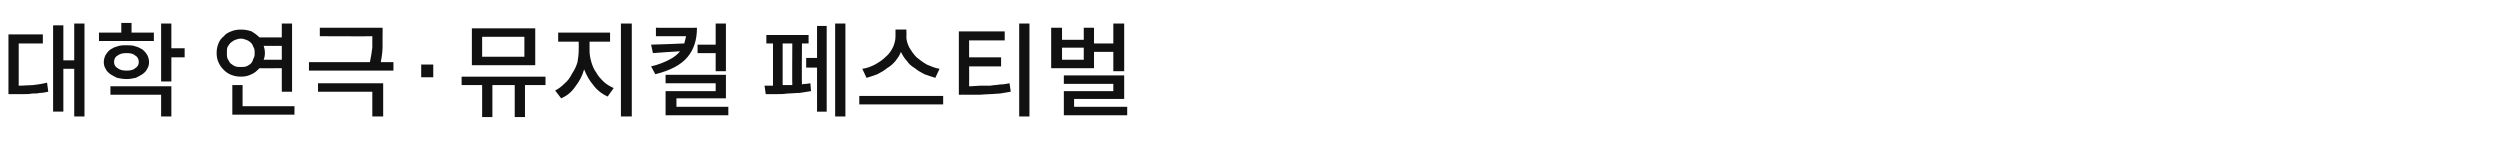 <?xml version="1.0" standalone="no"?><!DOCTYPE svg PUBLIC "-//W3C//DTD SVG 1.1//EN" "http://www.w3.org/Graphics/SVG/1.1/DTD/svg11.dtd"><svg xmlns="http://www.w3.org/2000/svg" version="1.1" width="414.3px" height="26.8px" viewBox="0 -3 414.3 26.8" style="top:-3px"><desc>대학 연극·뮤지컬 페스티벌</desc><defs/><g id="Polygon109928"><path d="m12.3.9h1.7v15.4h-1.7V8.4h-1.8v7.1H8.8V1.2h1.7v5.8h1.8V.9zM3.1 4.2v7c.9 0 1.7-.1 2.4-.1c.8-.1 1.5-.2 2.3-.4l.2 1.5c-.5.1-.9.2-1.4.2c-.4.1-.8.1-1.3.1c-.4.1-.9.1-1.4.1H1.4V2.7h5.7v1.5h-4zm22.4-1.8v1.4h-9.1V2.4h3.7V.8h1.7v1.6h3.7zM30.6 5v1.5h-2.2v4h-1.7V.9h1.7v4.1h2.2zm-5.9 2.3c0 .4-.1.8-.3 1.1c-.2.4-.4.6-.8.9c-.3.2-.7.4-1.1.6c-.5.1-1 .2-1.5.2c-.6 0-1.1-.1-1.6-.2c-.4-.2-.8-.4-1.1-.6c-.4-.3-.6-.5-.8-.9c-.2-.3-.3-.7-.3-1.1c0-.4.1-.8.3-1.2c.2-.3.4-.6.8-.9c.3-.2.7-.4 1.1-.5c.5-.2 1-.2 1.6-.2c.5 0 1 0 1.5.2c.4.1.8.3 1.1.5c.4.3.6.6.8.9c.2.4.3.8.3 1.2zm-5.8 0c0 .4.2.8.6 1c.4.3.8.4 1.5.4c.6 0 1.1-.1 1.4-.4c.4-.2.6-.6.6-1c0-.5-.2-.9-.6-1.1c-.3-.3-.8-.4-1.4-.4c-.7 0-1.1.1-1.5.4c-.4.2-.6.6-.6 1.1zm-.6 5.4v-1.4h10.1v5h-1.7v-3.6h-8.4zm28.4-4.4s-3.72.03-3.7 0c-.4.4-.8.8-1.3 1c-.6.3-1.1.4-1.8.4c-.6 0-1.1-.1-1.6-.3c-.5-.2-.9-.5-1.2-.8c-.4-.4-.7-.8-.9-1.3c-.2-.4-.3-1-.3-1.5c0-.6.1-1.1.3-1.6c.2-.5.5-.9.9-1.2c.3-.4.7-.6 1.2-.8c.5-.2 1-.3 1.6-.3c.7 0 1.2.1 1.8.3c.5.3.9.6 1.3 1h3.7V.9h1.7v11.3h-1.7V8.3zm-9.1-2.5c0 .3 0 .6.1.9c.2.3.3.6.5.8c.3.2.5.4.8.5c.3.1.6.1.9.1c.3 0 .7 0 .9-.1c.3-.1.6-.3.8-.5c.2-.2.3-.5.4-.8c.2-.3.2-.6.2-.9c0-.4 0-.7-.2-1c-.1-.3-.2-.5-.4-.7c-.2-.2-.5-.4-.8-.5c-.2-.1-.6-.2-.9-.2c-.3 0-.6.1-.9.2c-.3.1-.5.3-.8.5c-.2.2-.3.4-.5.7c-.1.3-.1.6-.1 1zm9.1-1.2s-2.98.02-3 0c.1.3.2.7.2 1.2c0 .5-.1.8-.2 1.1h3V4.6zm-6.5 10h8.6v1.4H38.5v-4.9h1.7v3.5zm22.9-7.3c-.01-.02 2.1 0 2.1 0v1.4h-14V7.3s10.12-.02 10.1 0c.2-.9.3-1.7.4-2.4V3c.01.04-8.7 0-8.7 0V1.6h10.4s.03 1.09 0 1.1v2c0 .7-.1 1.6-.3 2.6zm-10.4 4.9v-1.4h10.8v5.5h-1.8v-4.1h-9zm19.1-4.5v2.1h-2V7.7h2zm16.9-6v6.1H78.2V1.7h10.5zm-1.8 4.7V3.1h-7v3.3h7zm3.5 3.3v1.4H87v5.3h-1.7v-5.3h-3.7v5.3h-1.7v-5.3h-3.4V9.7h13.9zM102.9.9h1.8v15.4h-1.8V.9zm-5.2 3v1.5c0 .6.1 1.2.3 1.9c.2.6.4 1.2.8 1.7c.3.6.8 1.1 1.2 1.5c.5.5 1.1.8 1.7 1.1l-1 1.4c-.9-.4-1.7-1-2.3-1.8c-.7-.8-1.2-1.7-1.6-2.7c-.3 1.1-.8 2-1.5 2.9c-.6.9-1.4 1.5-2.3 1.9L92 12c.6-.3 1.1-.7 1.6-1.2c.5-.4.9-1 1.2-1.6c.4-.6.7-1.2.9-1.9c.1-.6.2-1.3.2-1.9c.03-.04 0-1.5 0-1.5h-3.4V2.4h8.6v1.5h-3.4zm20.9 4.9v-3h-3V4.4h3V.9h1.7v7.9h-1.7zm-9.9-7.2s6.81.03 6.8 0c0 2-.5 3.6-1.6 4.9c-1.1 1.3-2.9 2.2-5.3 2.8l-.7-1.3c1.3-.3 2.2-.7 3-1.1c.8-.4 1.4-.9 1.8-1.4c-.01-.03-4.5.3-4.5.3l-.3-1.4s5.51-.17 5.5-.2l.3-1.2c-.04.01-5 0-5 0V1.6zm3.4 13.1h8.6v1.4h-10.4v-4h8.3v-1.3h-8.3V9.4h10v3.9h-8.2v1.4zM138.4.9h1.7v15.4h-1.7V.9zm-3 5.7V1.3h1.6v14.2h-1.6V8.2h-1.8V6.6h1.8zm-2.5-2.4s-.05 6.77 0 6.8c.2-.1.4-.1.7-.1c.2 0 .5-.1.7-.1l.1 1.3c-.6.1-1.2.2-1.9.3c-.7 0-1.4.1-2 .1c-.7.1-1.3.1-1.9.1h-1.7l-.2-1.4h1.4v-7H127V2.8h7v1.4h-1.1zm-3.2 0v6.9h1.6c-.04-.03 0-6.9 0-6.9h-1.6zm26 4.2l-.7 1.5c-.7-.2-1.2-.4-1.8-.6c-.6-.3-1.1-.6-1.6-1c-.5-.3-1-.7-1.3-1.2c-.4-.4-.7-.9-1-1.5c-.2.6-.6 1.1-.9 1.5c-.4.5-.9.9-1.4 1.2c-.5.4-1 .7-1.6 1c-.5.2-1.1.4-1.8.6l-.7-1.5c.8-.1 1.5-.4 2.1-.7c.7-.4 1.3-.8 1.8-1.3c.5-.4.9-1 1.2-1.6c.2-.5.4-1.1.4-1.7V1.9h1.8s.05 1.16 0 1.2c0 .6.2 1.2.5 1.8c.3.5.7 1.1 1.2 1.6c.5.4 1 .8 1.7 1.2c.7.3 1.4.6 2.1.7zm-13.3 4.5h13.9v1.4h-13.9v-1.4zm26.5-12h1.7v15.4h-1.7V.9zM160.6 8s.03 3.25 0 3.3c.7 0 1.3-.1 1.8-.1h1.7c.5-.1 1.1-.1 1.6-.2c.5 0 1.1-.1 1.6-.2l.2 1.4l-1.8.3c-.5 0-1.1.1-1.7.1c-.6 0-1.2.1-1.8.1h-2c-.04-.02-1.3 0-1.3 0V2.2h7.6v1.5h-5.9v2.8h5.3v1.5h-5.3zm20.7-2.4v2.7h-7.1V1.6h1.8v2h3.6v-2h1.7v2.6h3.2V.9h1.8v7.9h-1.8V5.6h-3.2zm-1.7 1.3v-2H176v2h3.6zm-1.6 7.8h8.8v1.4h-10.5v-4h8.2v-1.2h-8.2V9.5h10v3.9H178v1.3z" stroke="none" fill="#111111"/></g></svg>